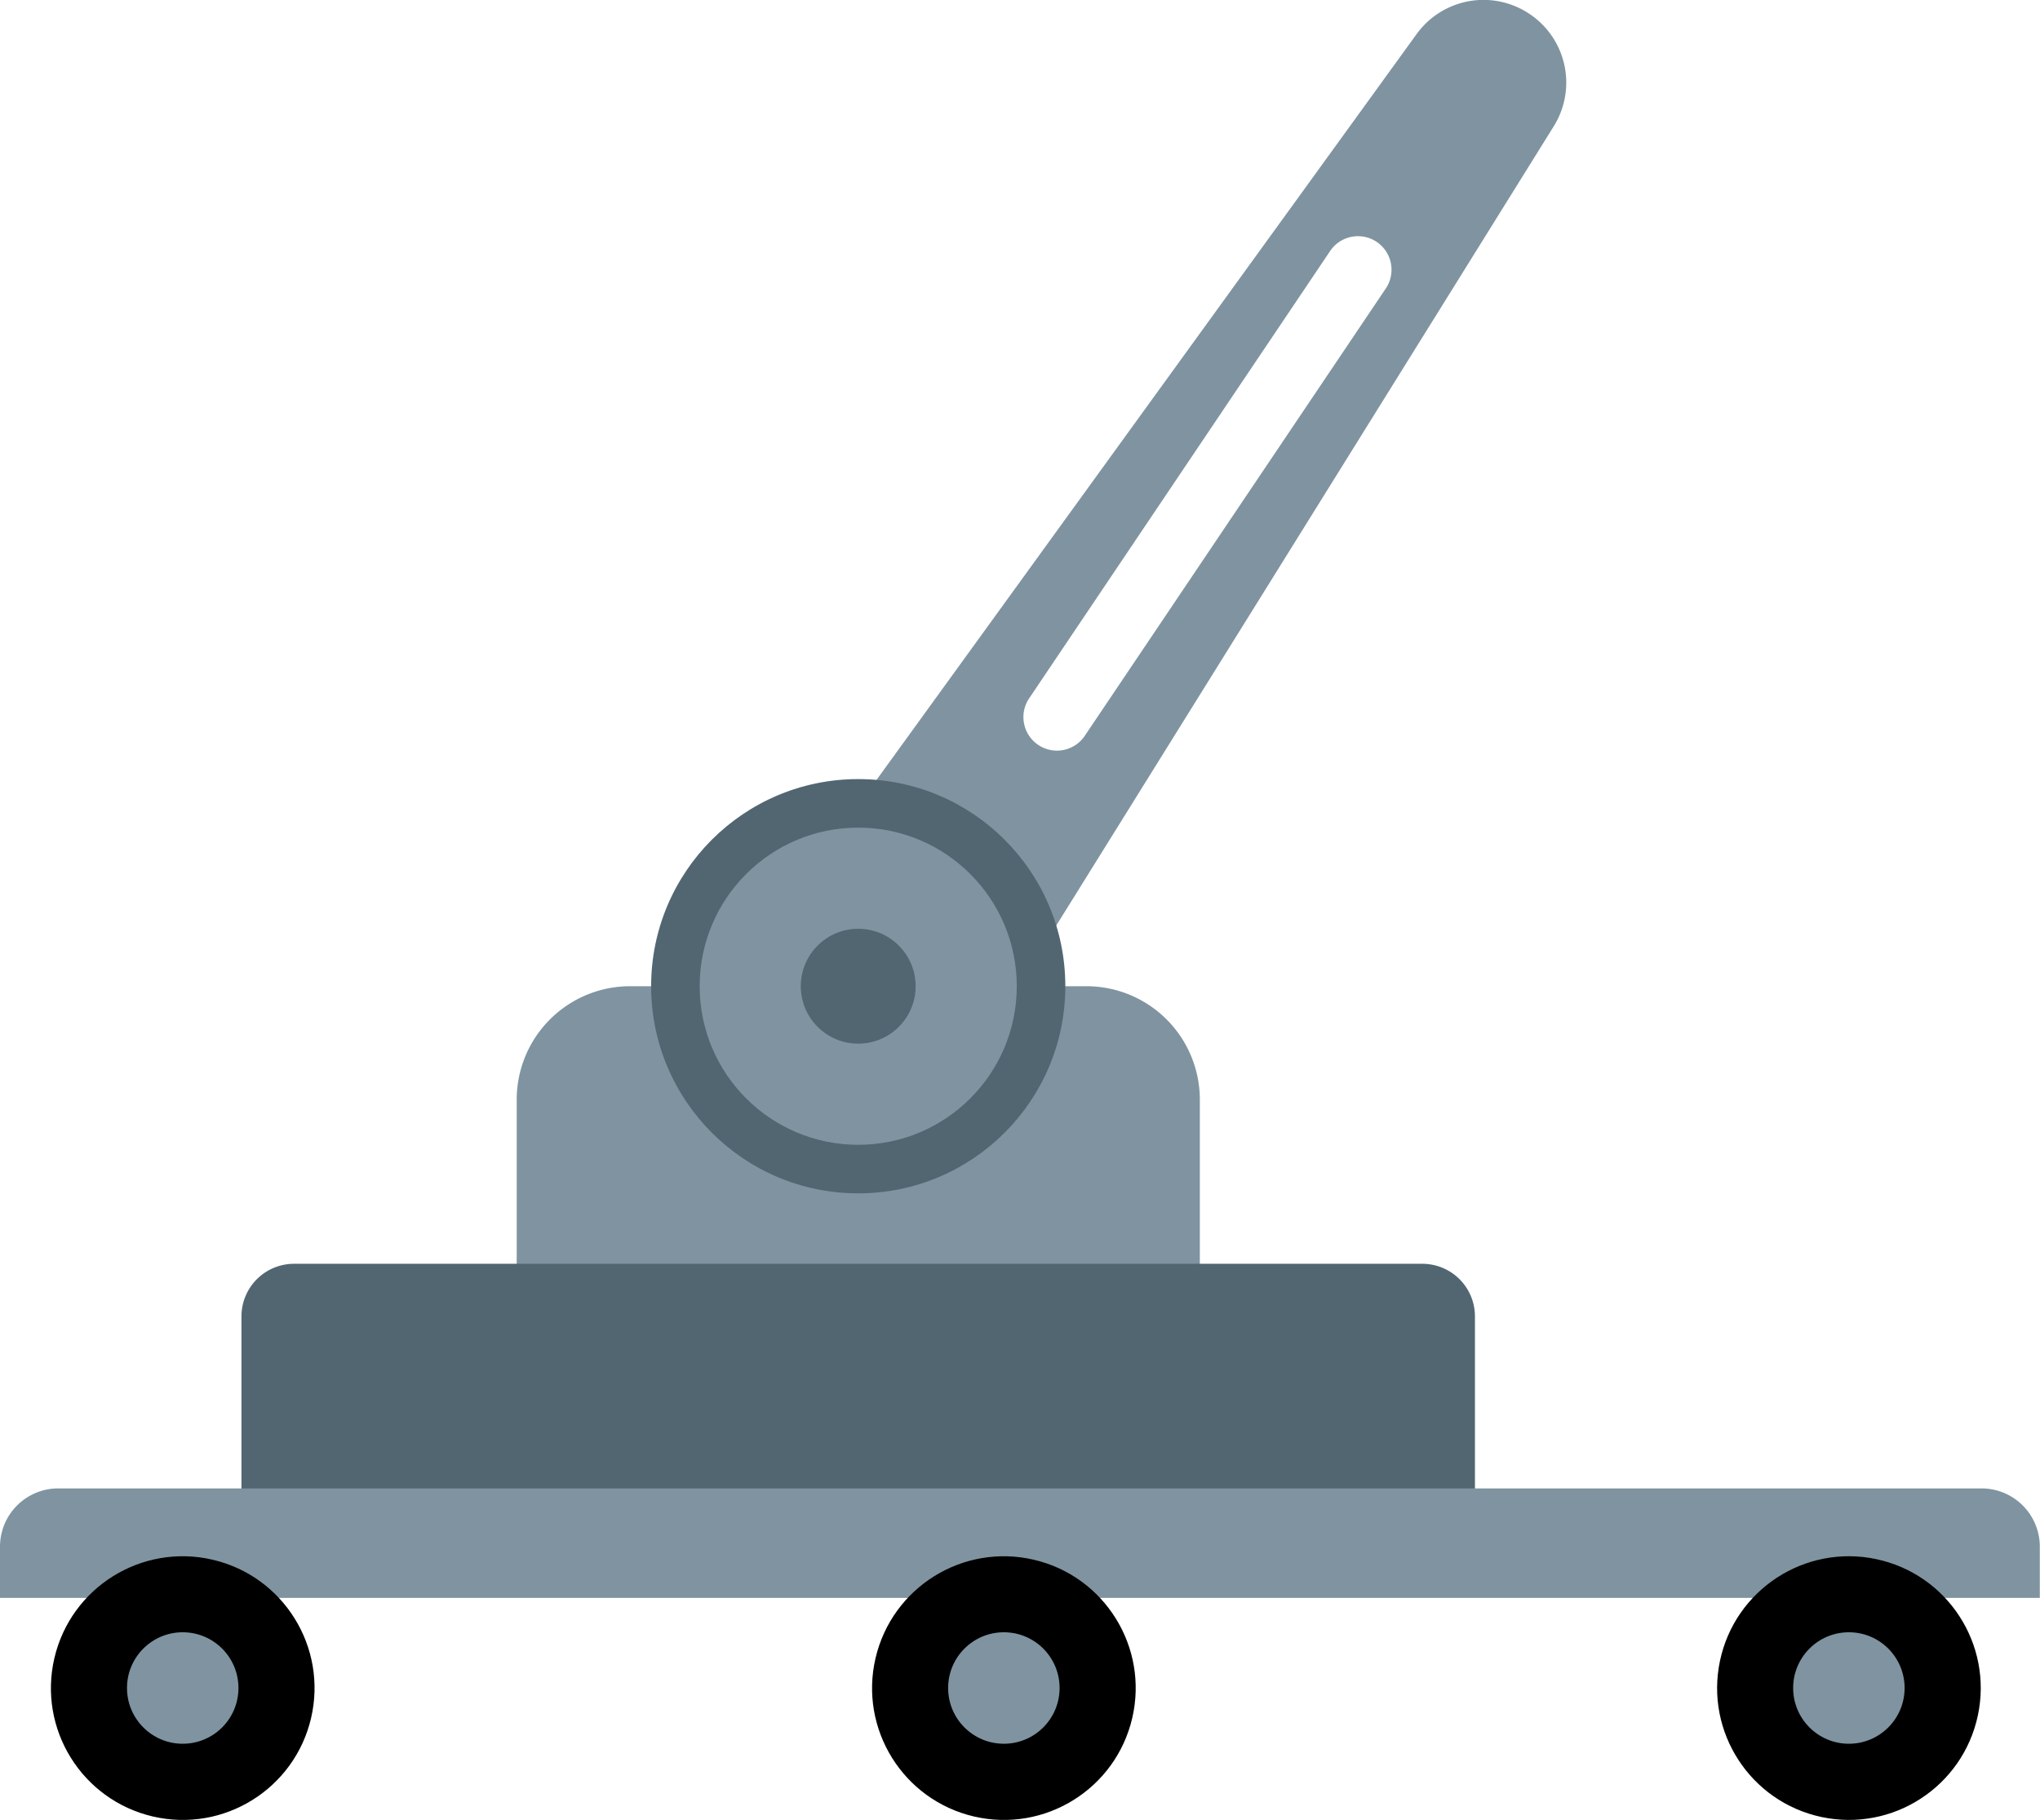 <svg xmlns="http://www.w3.org/2000/svg" viewBox="0 0 420.23 374.81"><defs><style>.f10e67cb-4b79-490a-a92e-a254c4c8e7de{fill:#7f94a0;}.a64cebc6-8978-4ad2-b519-8f172ede6029{fill:#526672;}</style></defs><title>06 robot base</title><g id="bf68a73a-686a-4b68-b3cf-cc5621751624" data-name="Layer 2"><g id="aa0b3e31-00b1-460d-a55e-afe9cf3c1274" data-name="Layer 1"><path class="f10e67cb-4b79-490a-a92e-a254c4c8e7de" d="M129.8,203.12h94a23.36,23.36,0,0,1,23.36,23.36v39.35a0,0,0,0,1,0,0H106.44a0,0,0,0,1,0,0V226.49A23.36,23.36,0,0,1,129.8,203.12Z"/><path class="a64cebc6-8978-4ad2-b519-8f172ede6029" d="M60.57,260.29H293a10.83,10.83,0,0,1,10.83,10.83v49.39a0,0,0,0,1,0,0H49.74a0,0,0,0,1,0,0V271.12A10.83,10.83,0,0,1,60.57,260.29Z"/><path class="f10e67cb-4b79-490a-a92e-a254c4c8e7de" d="M12,306.55H408.19a12,12,0,0,1,12,12v10.55a0,0,0,0,1,0,0H0a0,0,0,0,1,0,0V318.58A12,12,0,0,1,12,306.55Z"/><circle cx="37.64" cy="347.66" r="27.15" transform="translate(-309.48 305.36) rotate(-76.87)"/><circle class="f10e67cb-4b79-490a-a92e-a254c4c8e7de" cx="37.64" cy="347.66" r="11.48"/><circle cx="380.86" cy="347.66" r="27.15" transform="translate(-38.22 648.15) rotate(-78.03)"/><circle class="f10e67cb-4b79-490a-a92e-a254c4c8e7de" cx="380.86" cy="347.66" r="11.48"/><circle cx="206.79" cy="347.66" r="27.15" transform="translate(-178.75 470.09) rotate(-76.87)"/><circle class="f10e67cb-4b79-490a-a92e-a254c4c8e7de" cx="206.79" cy="347.66" r="11.48"/><path class="f10e67cb-4b79-490a-a92e-a254c4c8e7de" d="M320.07,26A17,17,0,0,0,315.12,2.9h0A17,17,0,0,0,291.83,7L173.67,170.14A17,17,0,0,0,178,194.27l11.63,7.82a17,17,0,0,0,24-5.12ZM223.59,151.35a6.91,6.91,0,1,1-11.46-7.71L274,51.7a6.91,6.91,0,0,1,11.47,7.71Z"/><circle class="a64cebc6-8978-4ad2-b519-8f172ede6029" cx="176.79" cy="203.12" r="42.66"/><circle class="f10e67cb-4b79-490a-a92e-a254c4c8e7de" cx="176.79" cy="203.12" r="32.66"/><circle class="a64cebc6-8978-4ad2-b519-8f172ede6029" cx="176.79" cy="203.12" r="11.83" transform="translate(-91.85 184.5) rotate(-45)"/></g></g></svg>